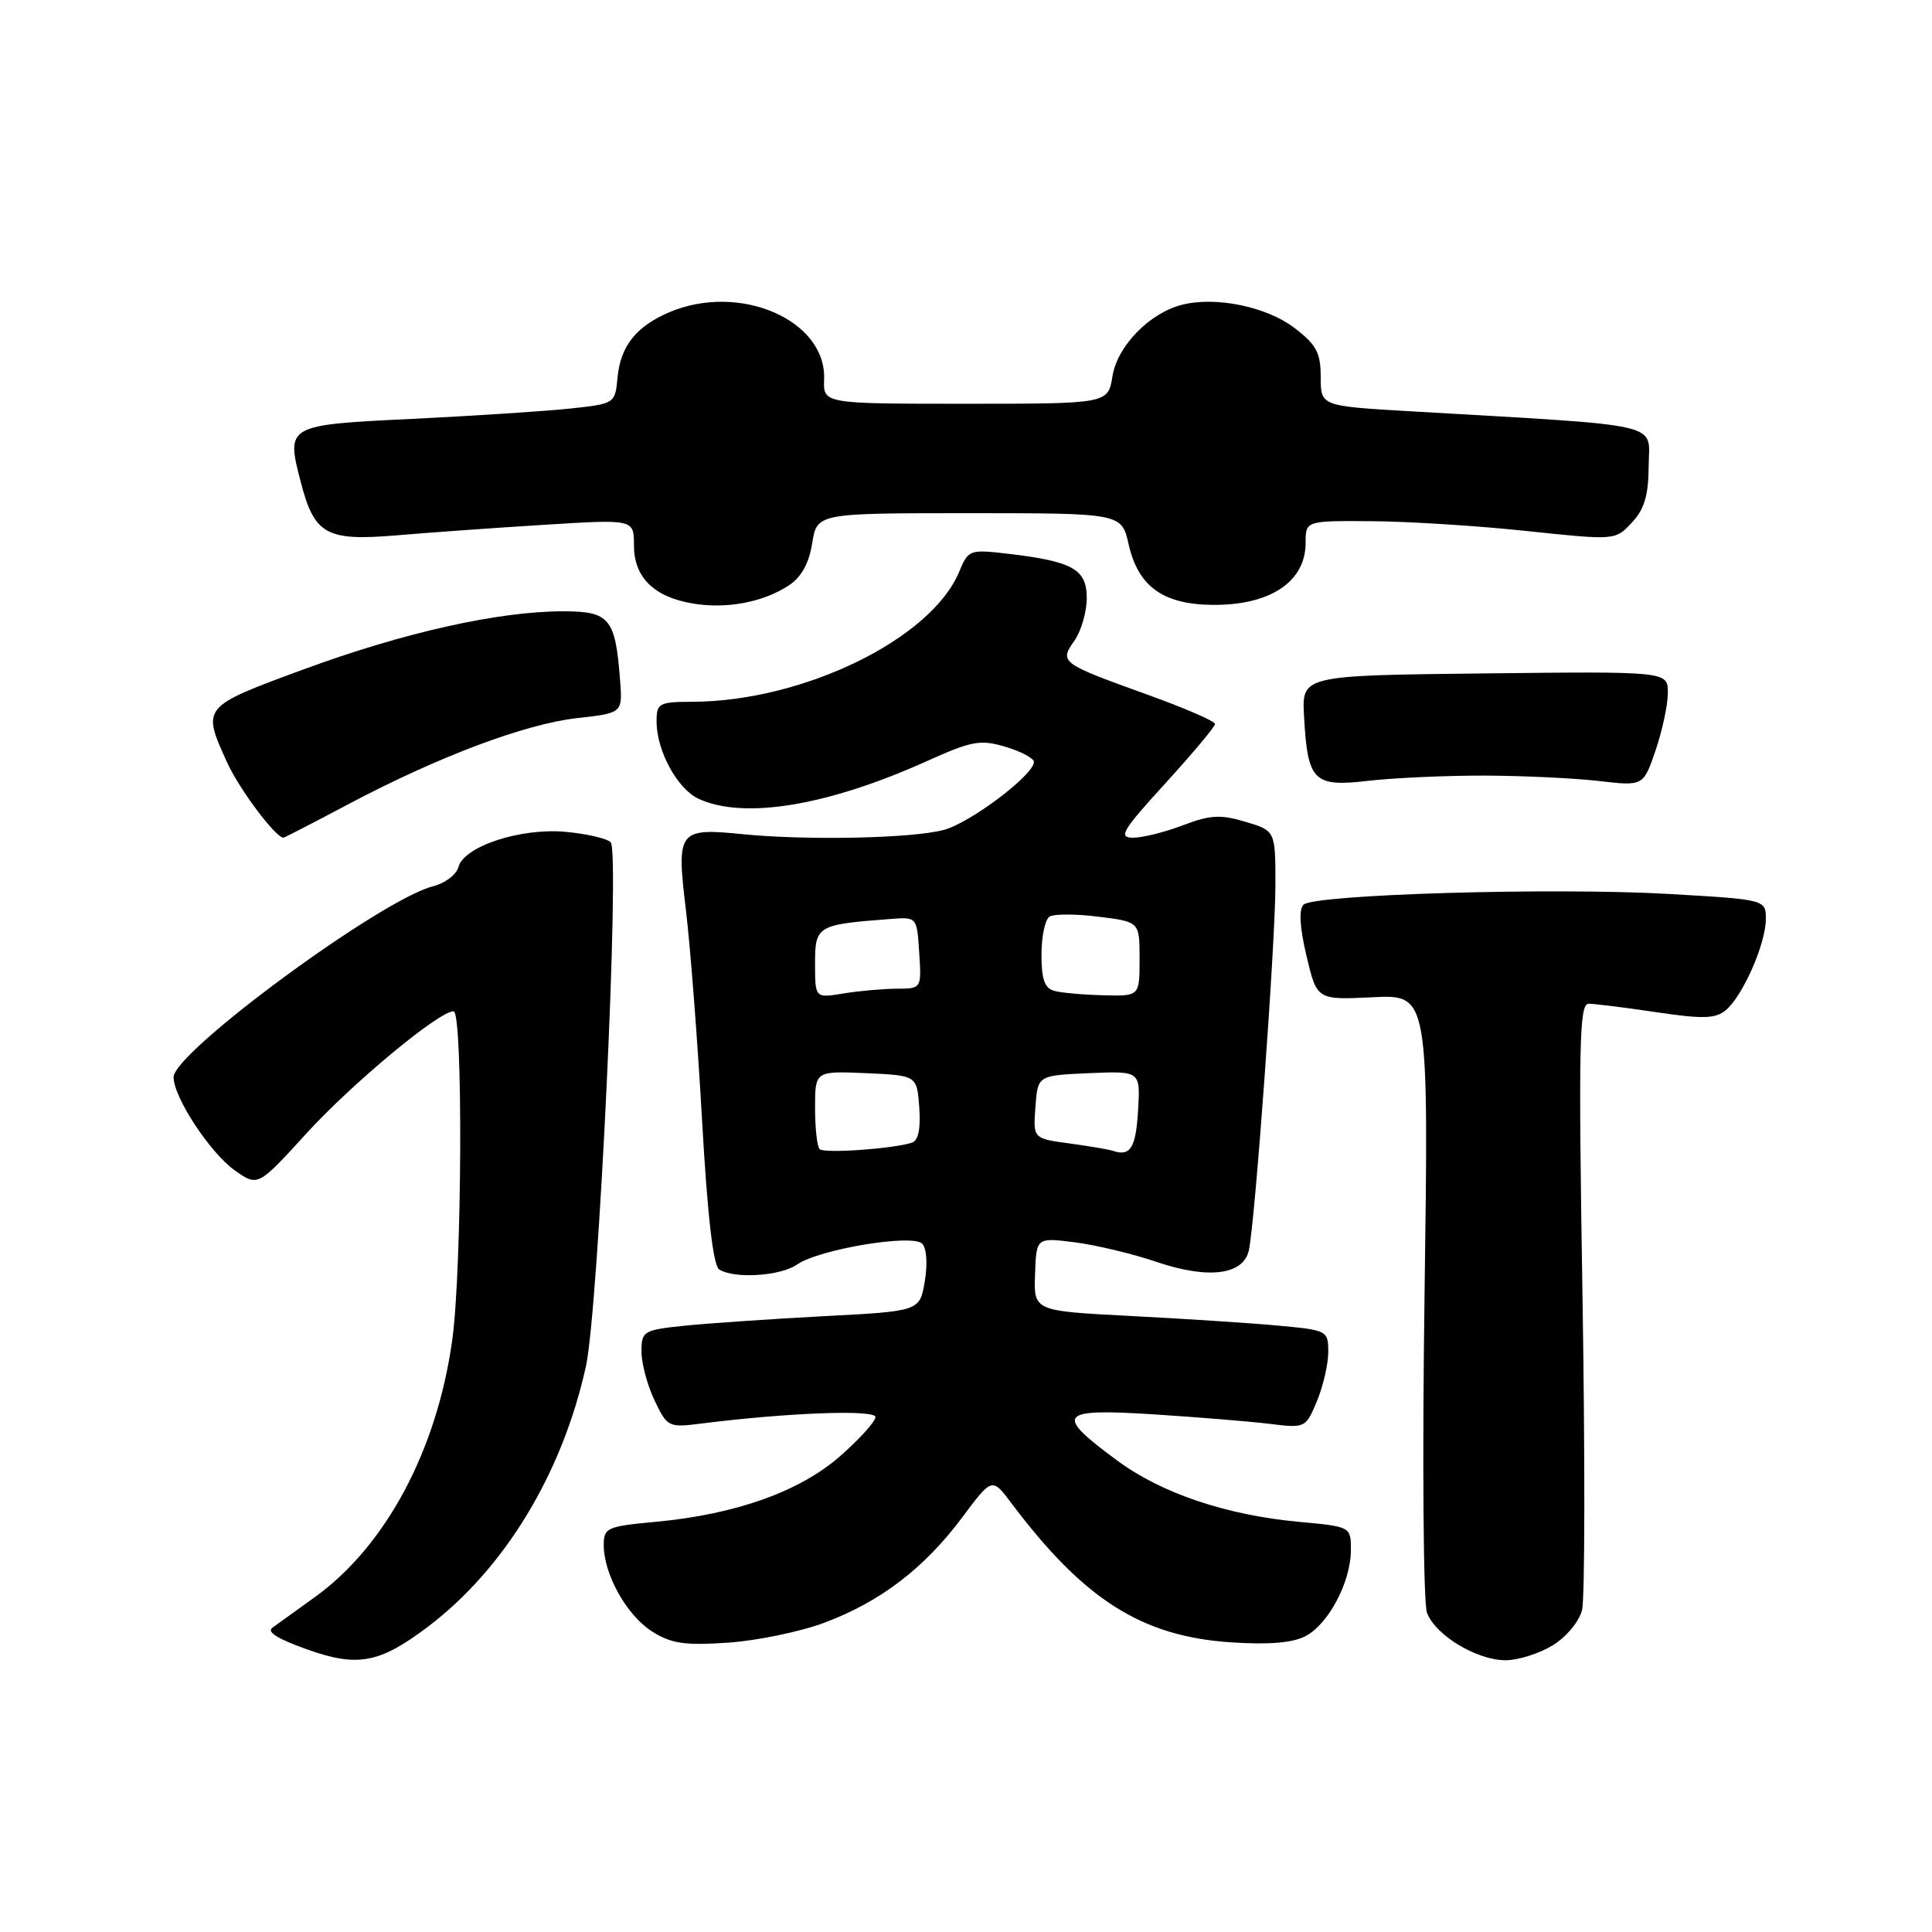 <?xml version="1.0" encoding="UTF-8" standalone="no"?>
<!DOCTYPE svg PUBLIC "-//W3C//DTD SVG 1.1//EN" "http://www.w3.org/Graphics/SVG/1.1/DTD/svg11.dtd" >
<svg xmlns="http://www.w3.org/2000/svg" xmlns:xlink="http://www.w3.org/1999/xlink" version="1.1" viewBox="0 0 256 256">
 <g >
 <path fill="currentColor"
d=" M 56.65 215.59 C 66.82 207.91 74.48 195.32 77.63 181.08 C 79.31 173.51 82.17 112.99 80.92 111.61 C 80.48 111.12 77.83 110.50 75.04 110.23 C 69.04 109.65 61.46 112.13 60.74 114.90 C 60.47 115.90 58.96 117.04 57.38 117.44 C 50.55 119.15 23.00 139.42 23.00 142.73 C 23.00 145.39 27.82 152.73 31.08 155.06 C 34.16 157.25 34.16 157.25 40.59 150.20 C 46.69 143.52 58.15 134.00 60.10 134.00 C 61.37 134.00 61.23 168.22 59.92 177.59 C 57.89 192.20 51.10 204.88 41.70 211.64 C 38.84 213.69 36.31 215.52 36.08 215.69 C 35.33 216.25 36.79 217.16 40.68 218.55 C 47.37 220.94 50.27 220.40 56.65 215.59 Z  M 205.72 218.03 C 207.54 216.92 209.25 214.87 209.63 213.33 C 210.01 211.83 210.03 193.14 209.69 171.80 C 209.15 138.52 209.26 133.00 210.49 133.00 C 211.27 133.00 215.31 133.50 219.46 134.12 C 225.62 135.04 227.30 134.99 228.66 133.87 C 230.90 132.02 233.95 125.12 233.98 121.85 C 234.00 119.20 234.00 119.20 221.25 118.46 C 205.97 117.57 174.09 118.51 172.72 119.88 C 172.08 120.52 172.22 122.88 173.12 126.68 C 174.50 132.50 174.50 132.50 181.90 132.14 C 189.31 131.78 189.31 131.78 188.76 171.60 C 188.45 193.49 188.60 212.44 189.08 213.70 C 190.21 216.69 195.69 219.99 199.50 219.99 C 201.15 219.99 203.95 219.11 205.72 218.03 Z  M 109.28 215.00 C 116.67 212.23 122.46 207.80 127.48 201.09 C 131.45 195.77 131.45 195.77 133.98 199.13 C 143.65 212.00 151.29 216.84 163.15 217.62 C 168.15 217.95 171.30 217.69 173.00 216.79 C 176.05 215.18 179.00 209.59 179.00 205.39 C 179.00 202.29 179.00 202.29 172.10 201.65 C 162.52 200.76 153.98 197.89 148.15 193.61 C 139.63 187.36 140.19 186.61 152.73 187.40 C 158.65 187.78 165.64 188.35 168.25 188.67 C 172.95 189.25 173.01 189.22 174.50 185.66 C 175.32 183.68 176.00 180.76 176.00 179.16 C 176.00 176.30 175.89 176.25 169.25 175.64 C 165.54 175.30 156.76 174.73 149.74 174.37 C 136.97 173.71 136.97 173.71 137.15 168.84 C 137.32 163.97 137.32 163.97 142.41 164.61 C 145.21 164.97 150.09 166.13 153.25 167.21 C 160.11 169.53 164.76 168.95 165.48 165.67 C 166.30 162.00 169.00 124.84 169.00 117.25 C 169.00 110.08 169.00 110.08 165.03 108.89 C 161.72 107.90 160.35 107.98 156.75 109.35 C 154.38 110.26 151.40 111.00 150.14 111.00 C 148.13 111.00 148.69 110.07 154.42 103.79 C 158.04 99.82 161.00 96.29 161.00 95.93 C 161.00 95.57 157.06 93.86 152.25 92.12 C 140.50 87.89 140.34 87.78 142.37 84.89 C 143.27 83.60 144.00 81.07 144.00 79.25 C 144.00 75.43 142.16 74.39 133.61 73.38 C 128.47 72.78 128.31 72.84 127.10 75.75 C 123.41 84.67 106.44 92.94 91.75 92.99 C 87.31 93.00 87.00 93.17 87.00 95.60 C 87.00 99.49 89.77 104.58 92.60 105.86 C 98.60 108.60 109.63 106.78 122.73 100.89 C 128.80 98.16 129.89 97.96 133.25 98.96 C 135.31 99.58 137.00 100.48 137.00 100.96 C 137.00 102.68 128.56 109.04 125.05 109.97 C 120.87 111.09 107.01 111.38 98.50 110.54 C 89.85 109.68 89.61 110.00 90.89 120.61 C 91.48 125.50 92.44 138.04 93.03 148.47 C 93.74 161.08 94.50 167.70 95.30 168.21 C 97.30 169.48 103.42 169.09 105.61 167.56 C 108.50 165.54 120.87 163.47 122.19 164.79 C 122.78 165.38 122.93 167.47 122.54 169.77 C 121.87 173.74 121.87 173.74 109.18 174.40 C 102.21 174.77 93.91 175.34 90.75 175.66 C 85.24 176.23 85.00 176.38 85.00 179.10 C 85.00 180.66 85.78 183.57 86.73 185.56 C 88.42 189.11 88.57 189.18 92.98 188.62 C 104.42 187.18 116.00 186.75 116.00 187.77 C 116.00 188.35 113.91 190.67 111.35 192.92 C 106.00 197.63 97.51 200.66 86.88 201.65 C 80.41 202.25 80.00 202.44 80.00 204.74 C 80.00 208.61 83.05 214.06 86.42 216.19 C 88.96 217.79 90.73 218.05 96.50 217.66 C 100.35 217.39 106.10 216.20 109.28 215.00 Z  M 46.14 106.57 C 58.08 100.25 69.55 95.93 76.50 95.15 C 82.50 94.48 82.50 94.48 82.16 90.08 C 81.54 81.94 80.77 81.00 74.64 81.00 C 66.05 81.00 53.54 83.80 40.27 88.68 C 26.70 93.68 26.74 93.63 30.08 101.00 C 31.69 104.56 36.52 111.00 37.57 111.00 C 37.68 111.00 41.54 109.01 46.14 106.57 Z  M 196.76 102.77 C 201.85 102.79 208.66 103.11 211.88 103.49 C 217.75 104.17 217.75 104.17 219.38 99.41 C 220.27 96.79 221.00 93.37 221.00 91.80 C 221.00 88.96 221.00 88.96 196.75 89.23 C 172.50 89.50 172.50 89.50 172.79 94.90 C 173.27 103.54 174.03 104.31 181.33 103.46 C 184.72 103.07 191.67 102.76 196.76 102.77 Z  M 104.51 77.58 C 106.18 76.49 107.19 74.67 107.62 71.98 C 108.26 68.00 108.26 68.00 128.44 68.00 C 148.62 68.00 148.62 68.00 149.56 72.16 C 150.82 77.72 154.13 80.10 160.70 80.15 C 168.32 80.21 173.00 77.08 173.00 71.93 C 173.00 69.00 173.00 69.00 181.75 69.06 C 186.56 69.09 195.79 69.67 202.27 70.36 C 214.03 71.60 214.03 71.60 216.22 69.26 C 217.89 67.49 218.43 65.67 218.46 61.71 C 218.50 55.89 221.13 56.49 186.75 54.49 C 175.00 53.80 175.00 53.80 175.00 49.95 C 175.00 46.73 174.43 45.67 171.49 43.43 C 167.83 40.64 161.11 39.25 156.64 40.38 C 152.33 41.46 148.05 45.85 147.41 49.84 C 146.82 53.50 146.82 53.50 127.95 53.50 C 109.08 53.50 109.08 53.50 109.20 50.26 C 109.50 42.41 98.02 37.43 88.72 41.36 C 84.31 43.23 82.22 45.85 81.83 50.00 C 81.50 53.49 81.49 53.50 75.50 54.14 C 72.20 54.49 62.83 55.10 54.68 55.50 C 37.91 56.31 37.89 56.32 39.86 63.90 C 41.67 70.86 43.23 71.72 52.61 70.93 C 56.95 70.56 65.79 69.93 72.25 69.53 C 84.00 68.80 84.00 68.80 84.00 72.25 C 84.00 76.48 86.61 79.08 91.75 79.96 C 96.21 80.73 101.11 79.81 104.51 77.58 Z  M 108.61 152.27 C 108.27 151.94 108.00 149.47 108.00 146.79 C 108.00 141.91 108.00 141.91 114.75 142.20 C 121.50 142.50 121.50 142.50 121.81 146.76 C 122.01 149.61 121.68 151.15 120.81 151.42 C 118.19 152.24 109.20 152.86 108.61 152.27 Z  M 147.50 152.50 C 146.95 152.31 144.34 151.87 141.70 151.51 C 136.89 150.86 136.89 150.86 137.20 146.68 C 137.50 142.50 137.50 142.50 144.30 142.20 C 151.11 141.91 151.11 141.91 150.80 147.12 C 150.52 152.07 149.78 153.27 147.50 152.50 Z  M 108.00 127.68 C 108.00 122.66 108.25 122.51 118.00 121.77 C 121.50 121.50 121.50 121.50 121.80 126.25 C 122.11 131.00 122.11 131.00 118.80 131.01 C 116.99 131.02 113.81 131.30 111.75 131.64 C 108.00 132.26 108.00 132.26 108.00 127.68 Z  M 139.75 131.31 C 138.42 130.96 138.00 129.80 138.00 126.49 C 138.00 124.08 138.48 121.82 139.08 121.45 C 139.67 121.09 142.59 121.09 145.58 121.47 C 151.00 122.14 151.00 122.14 151.00 127.07 C 151.00 132.00 151.00 132.00 146.25 131.88 C 143.64 131.82 140.71 131.56 139.75 131.31 Z "/>
</g>
</svg>